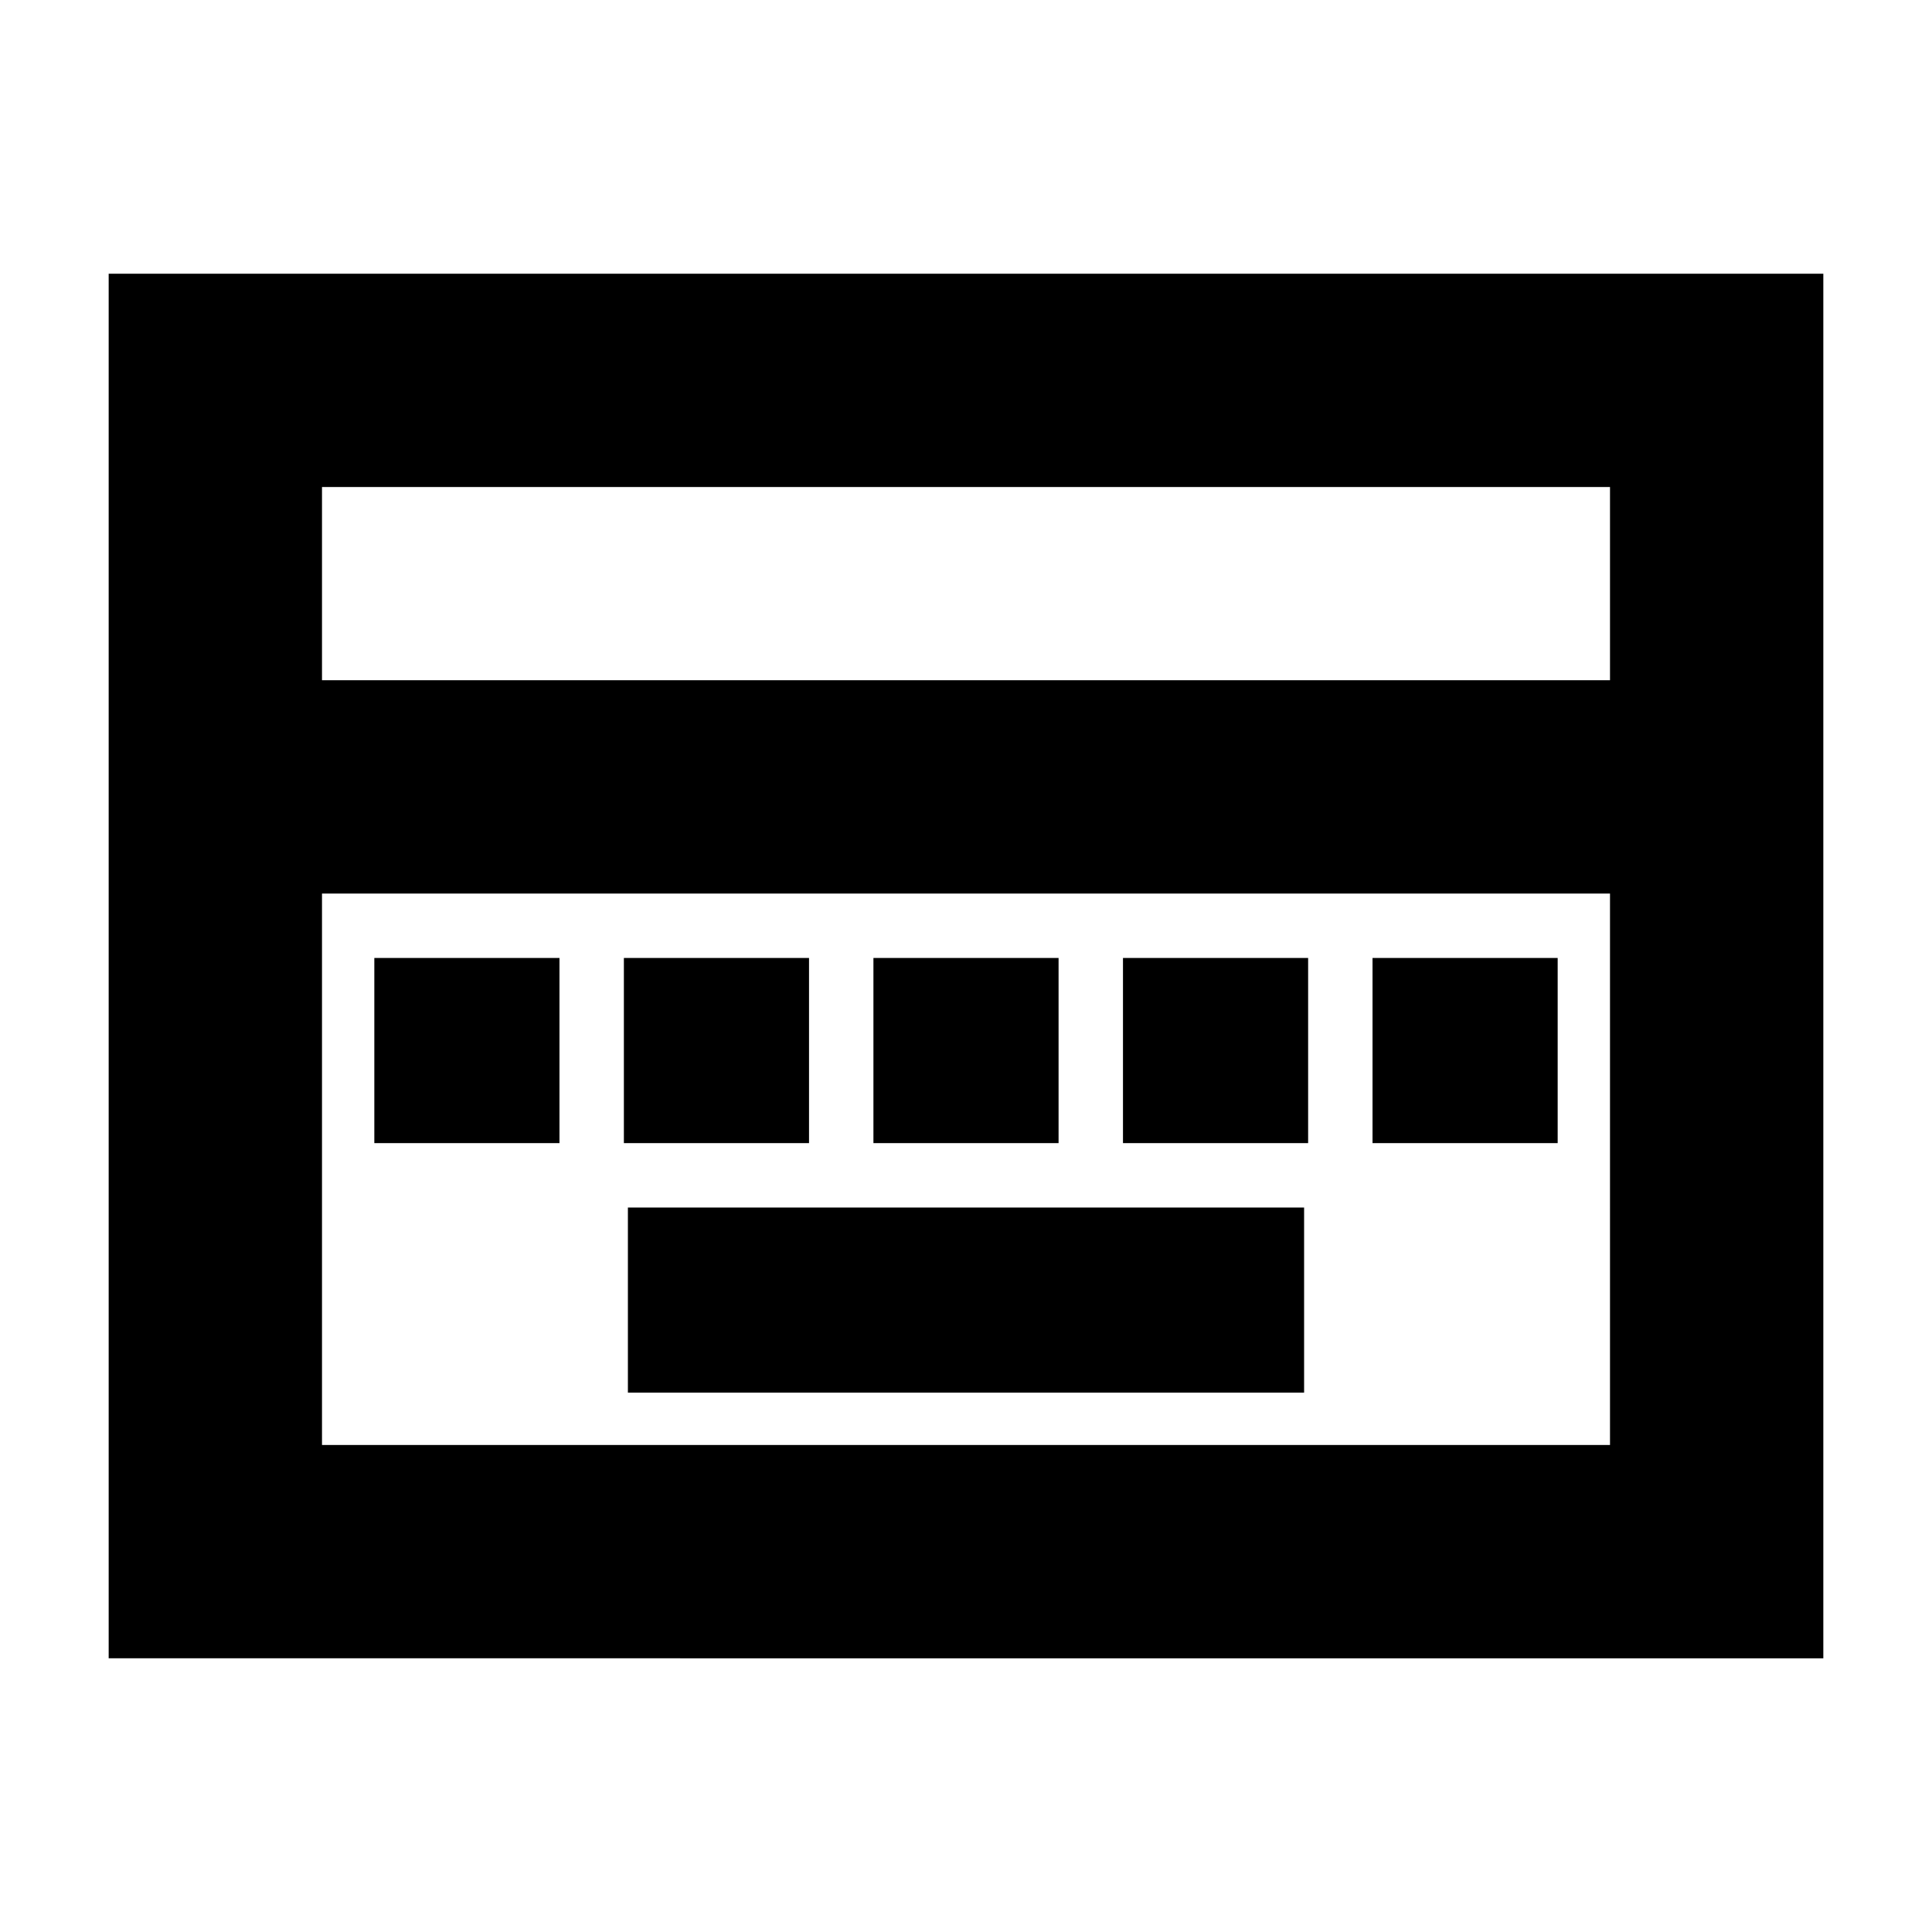 <svg xmlns="http://www.w3.org/2000/svg" height="24" viewBox="0 96 960 960" width="24"><path d="M312 788h336v-92H312v92ZM186 664h92v-92h-92v92Zm124 0h92v-92h-92v92Zm124 0h92v-92h-92v92Zm124 0h92v-92h-92v92Zm124 0h92v-92h-92v92ZM54 920V232h852v688H54Zm106-486h640v-96H160v96Zm0 380h640V540H160v274Zm0 0V540v274Z"/></svg>
